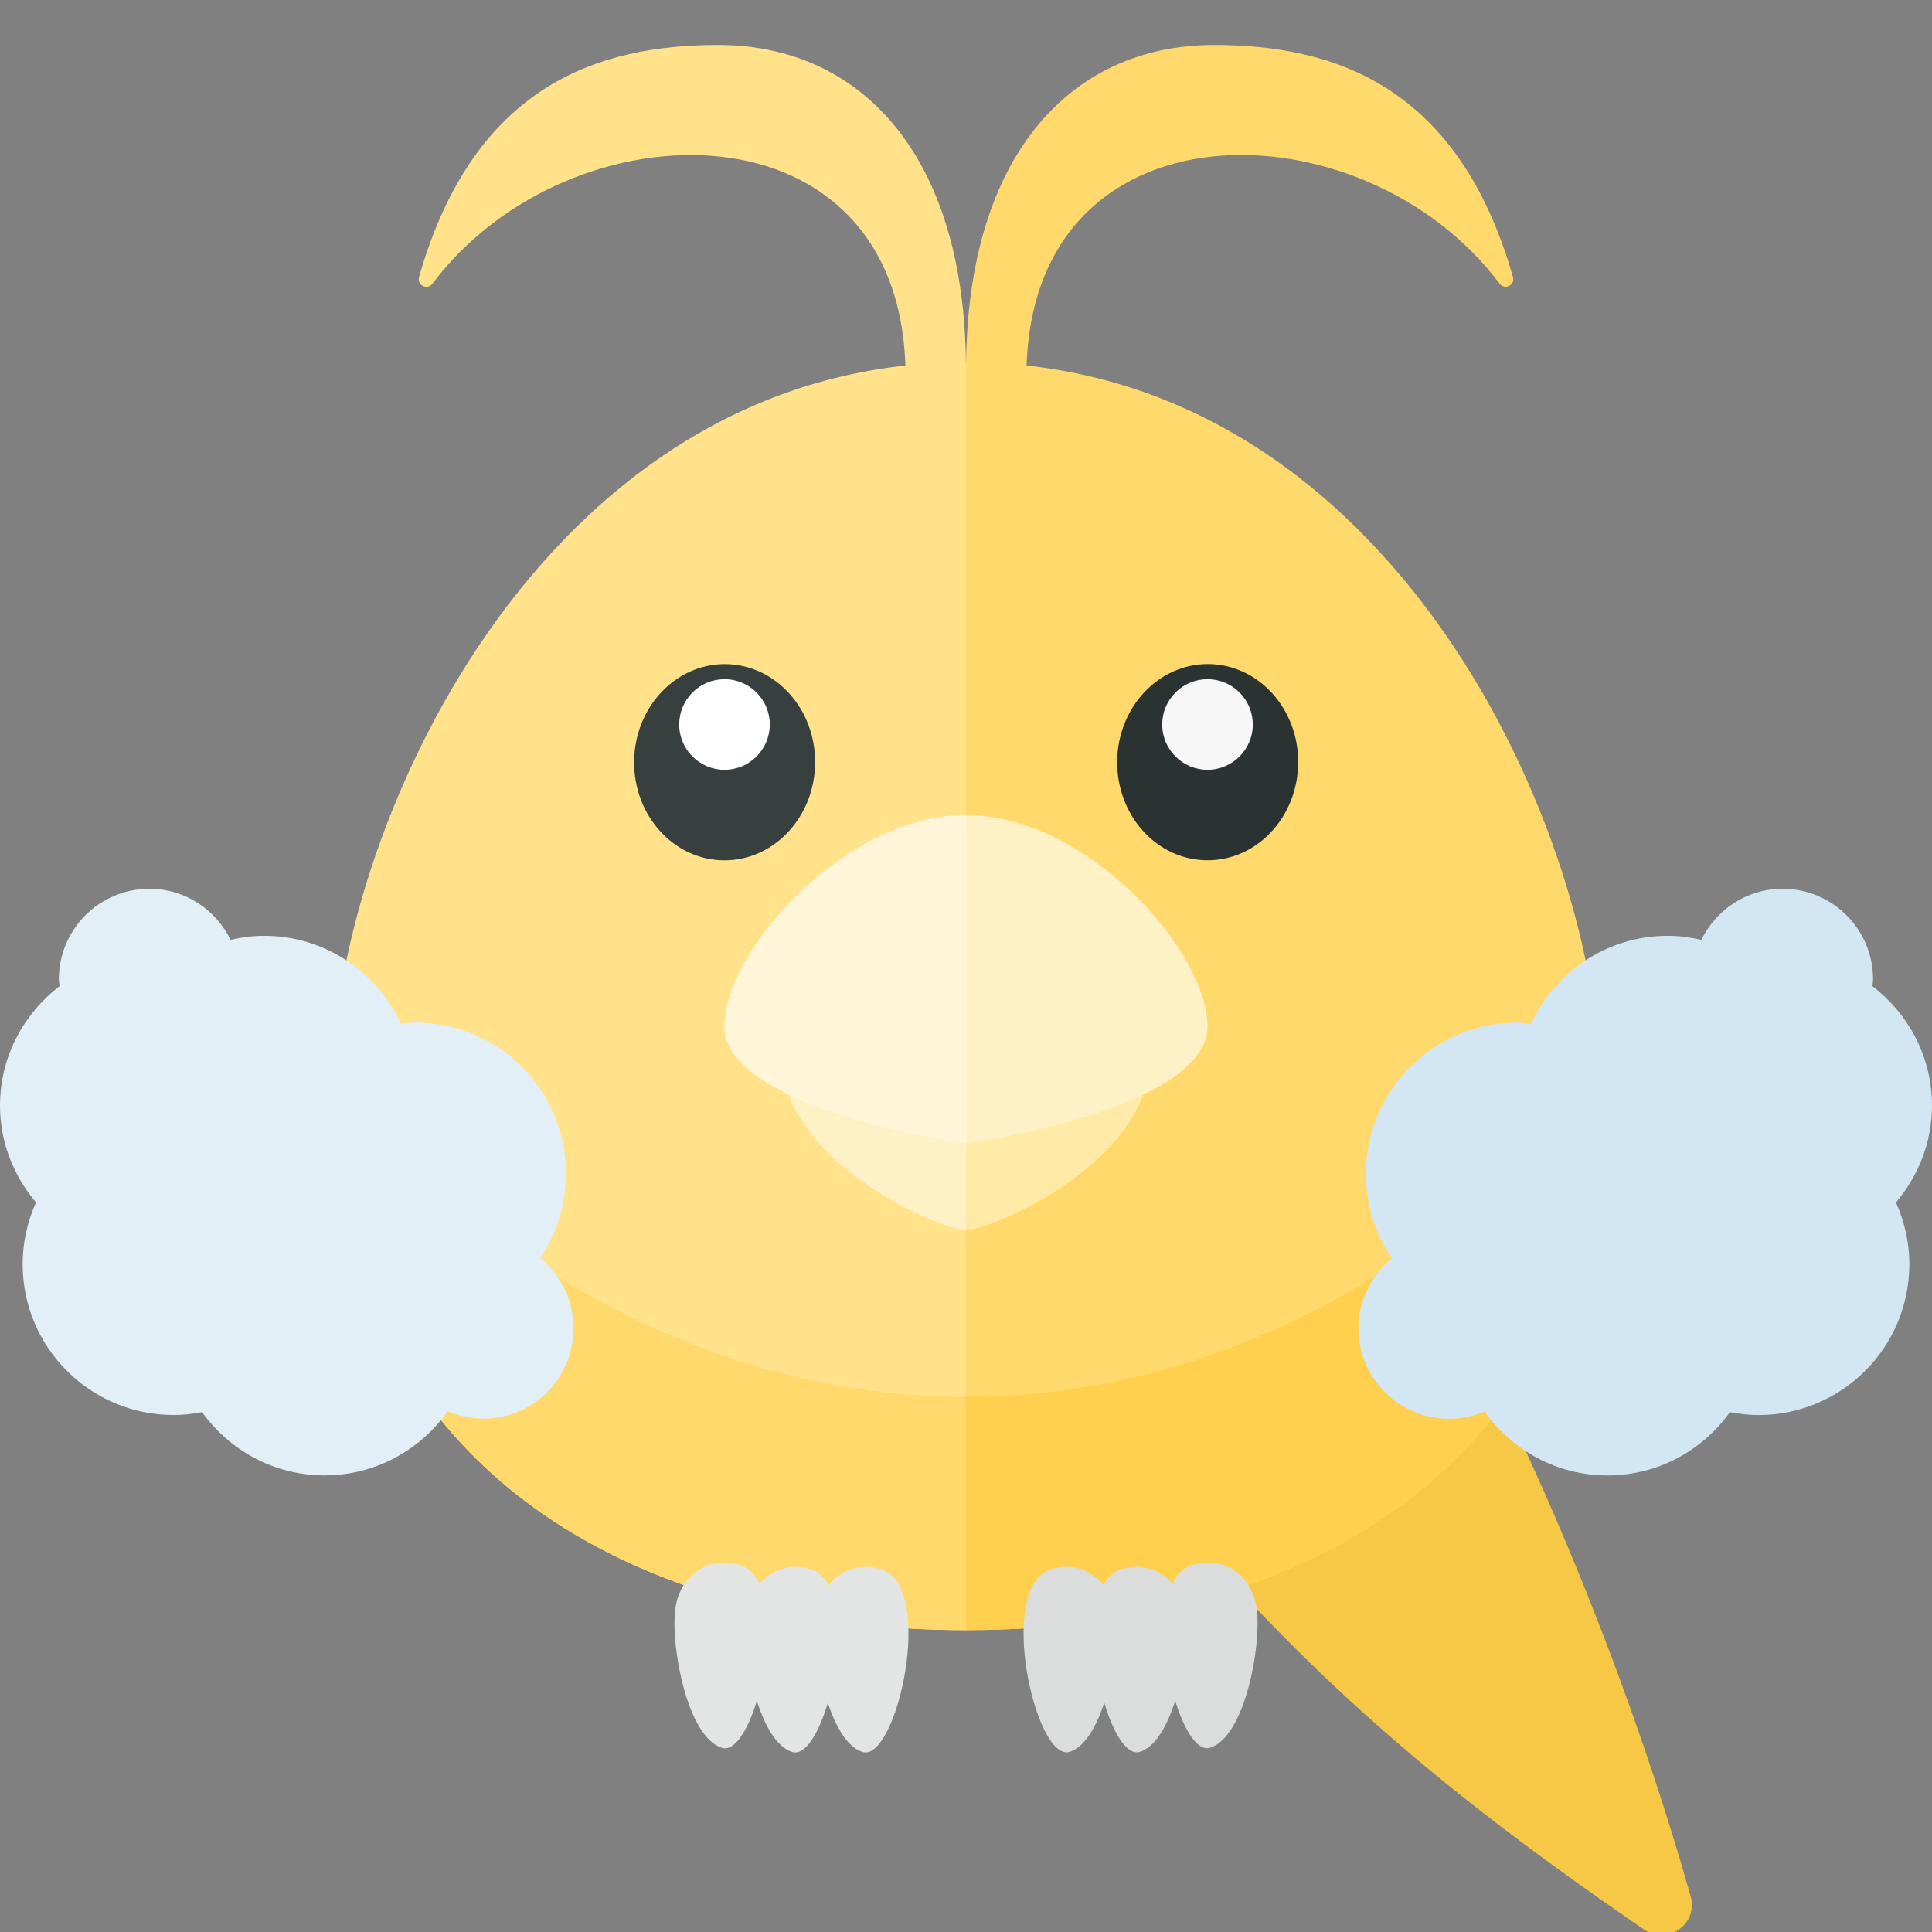 <?xml version="1.0" encoding="utf-8"?>
<!-- Generator: Adobe Illustrator 23.0.0, SVG Export Plug-In . SVG Version: 6.00 Build 0)  -->
<svg version="1.1" xmlns="http://www.w3.org/2000/svg" xmlns:xlink="http://www.w3.org/1999/xlink" x="0px" y="0px" width="32px"
	 height="32px" viewBox="0 0 32 32" enable-background="new 0 0 32 32" xml:space="preserve">
<rect x="0" y="0" width="32" height="32" fill="#808080" stroke="none"/>
<g id="labels">
	<g>
	</g>
</g>
<g id="icons">
	<g>
		<path fill="#F7C845" d="M22.433,19.07c1.5,1.808,4.043,6.951,5.57,12.34c0.129,0.454-0.38,0.818-0.769,0.552
			c-4.033-2.763-6.568-5.031-9.898-9.492c-0.172-0.23-0.112-0.57,0.127-0.729c2.667-1.772,3.833-2.496,4.331-2.79
			C22.009,18.825,22.274,18.878,22.433,19.07z"/>
		<path fill="#FFE28A" d="M16,6v21c-5.742,0-10.5-2.905-10.5-9C5.5,13.893,8.912,6,16,6z"/>
		<path fill="#FFD96C" d="M16,23.138V27c-5.742,0-10.5-2.905-10.5-9C6.757,19.44,10.523,23.138,16,23.138z"/>
		<path fill="#FFE28A" d="M14.999,6.238c0-4.639-5.565-4.564-7.836-1.54C7.078,4.81,6.902,4.724,6.941,4.588
			c0.908-3.177,2.968-3.843,4.954-3.843c2.397,0,4.141,1.876,4.104,5.493H14.999z"/>
		<path fill="#E2EFF7" d="M9.446,21.603c-0.086-0.313-0.267-0.573-0.502-0.764c0.271-0.4,0.43-0.882,0.43-1.402
			c0-1.381-1.119-2.5-2.5-2.5c-0.08,0-0.155,0.016-0.232,0.023C6.248,16.101,5.384,15.5,4.375,15.5
			c-0.192,0-0.377,0.026-0.556,0.067c-0.244-0.499-0.751-0.846-1.344-0.846c-0.828,0-1.5,0.672-1.5,1.5
			c0,0.039,0.009,0.075,0.011,0.113C0.391,16.792,0,17.503,0,18.312c0,0.614,0.23,1.169,0.597,1.604
			c-0.14,0.312-0.222,0.656-0.222,1.021c0,1.381,1.119,2.5,2.5,2.5c0.162,0,0.319-0.018,0.472-0.048
			c0.454,0.632,1.19,1.048,2.028,1.048c0.845,0,1.588-0.422,2.041-1.063c0.3,0.128,0.642,0.165,0.981,0.072
			C9.196,23.227,9.666,22.402,9.446,21.603z"/>
		<path fill="#FEF1C6" d="M16,16.938c-1.5,0-3.322,0.13-2.938,1.188c0.5,1.375,2.563,2.249,2.938,2.249V16.938z"/>
		<path fill="#E3E5E5" d="M14.599,25.995c-0.35-0.112-0.67,0.007-0.875,0.261c-0.07-0.126-0.163-0.221-0.289-0.261
			c-0.339-0.109-0.647,0.002-0.854,0.238c-0.072-0.149-0.17-0.261-0.31-0.306c-0.538-0.173-1.035,0.165-1.092,0.774
			c-0.058,0.622,0.211,2.067,0.777,2.249c0.209,0.067,0.43-0.289,0.58-0.778c0.132,0.412,0.325,0.763,0.584,0.846
			c0.214,0.069,0.441-0.306,0.591-0.814c0.132,0.397,0.321,0.733,0.573,0.814C14.85,29.199,15.505,26.286,14.599,25.995z"/>
		<path fill="#FFD96C" d="M26.5,18c0,6.095-4.758,9-10.5,9V6C23.088,6,26.5,13.893,26.5,18z"/>
		<path fill="#FFD96C" d="M16.001,6.238c-0.037-3.616,1.707-5.493,4.104-5.493c1.986,0,4.047,0.666,4.954,3.843
			c0.039,0.136-0.137,0.222-0.222,0.109c-2.271-3.024-7.836-3.099-7.836,1.54H16.001z"/>
		<path fill="#FFEAA7" d="M16,16.938c1.5,0,3.322,0.13,2.938,1.188c-0.5,1.375-2.562,2.249-2.938,2.249V16.938z"/>
		<path fill="#FEF1C6" d="M16,13.5c-2,0-4,2.25-4,3.5c0,1.352,3.88,1.937,4,1.937s4-0.584,4-1.937C20,15.75,18,13.5,16,13.5z"/>
		<g>
			<ellipse transform="matrix(0.01 -1 1 0.01 -0.743 24.5)" fill="#373F3F" cx="12.001" cy="12.625" rx="1.625" ry="1.499"/>
			<circle fill="#FFFFFF" cx="12" cy="12" r="0.75"/>
		</g>
		<g>
			<ellipse transform="matrix(0.01 -1 1 0.01 7.178 32.499)" fill="#2B3332" cx="20.001" cy="12.625" rx="1.625" ry="1.499"/>
			<circle fill="#F7F7F7" cx="20" cy="12" r="0.75"/>
		</g>
		<path fill="#FFD04D" d="M26.5,18c0,6.095-4.758,9-10.5,9v-3.862C21.477,23.138,25.243,19.44,26.5,18z"/>
		<path fill="#D2E6F3" d="M32,18.312c0-0.809-0.391-1.521-0.987-1.978c0.003-0.038,0.011-0.075,0.011-0.113
			c0-0.828-0.672-1.5-1.5-1.5c-0.593,0-1.1,0.347-1.344,0.846c-0.179-0.041-0.364-0.067-0.556-0.067
			c-1.009,0-1.873,0.601-2.268,1.461c-0.078-0.007-0.153-0.023-0.232-0.023c-1.381,0-2.5,1.119-2.5,2.5
			c0,0.521,0.16,1.004,0.432,1.404C22.72,21.117,22.5,21.531,22.5,22c0,0.828,0.672,1.5,1.5,1.5c0.209,0,0.408-0.043,0.589-0.12
			c0.453,0.638,1.194,1.058,2.036,1.058c0.837,0,1.574-0.415,2.028-1.048c0.153,0.029,0.31,0.048,0.472,0.048
			c1.381,0,2.5-1.119,2.5-2.5c0-0.365-0.082-0.708-0.222-1.021C31.77,19.482,32,18.927,32,18.312z"/>
		<path fill="#DADDDC" d="M20.822,26.7c-0.057-0.609-0.554-0.946-1.092-0.774c-0.14,0.045-0.239,0.157-0.31,0.306
			c-0.207-0.236-0.515-0.346-0.854-0.238c-0.126,0.04-0.219,0.135-0.289,0.261c-0.205-0.254-0.525-0.374-0.875-0.261
			c-0.906,0.291-0.251,3.204,0.315,3.022c0.252-0.081,0.442-0.416,0.573-0.814c0.15,0.508,0.377,0.882,0.591,0.814
			c0.259-0.083,0.453-0.434,0.584-0.846c0.15,0.489,0.371,0.845,0.58,0.778C20.611,28.767,20.88,27.322,20.822,26.7z"/>
		<path fill="#FFF5D8" d="M16,13.5c-2,0-4,2.25-4,3.5c0,1.352,3.88,1.937,4,1.937V13.5z"/>
	</g>
</g>
</svg>
